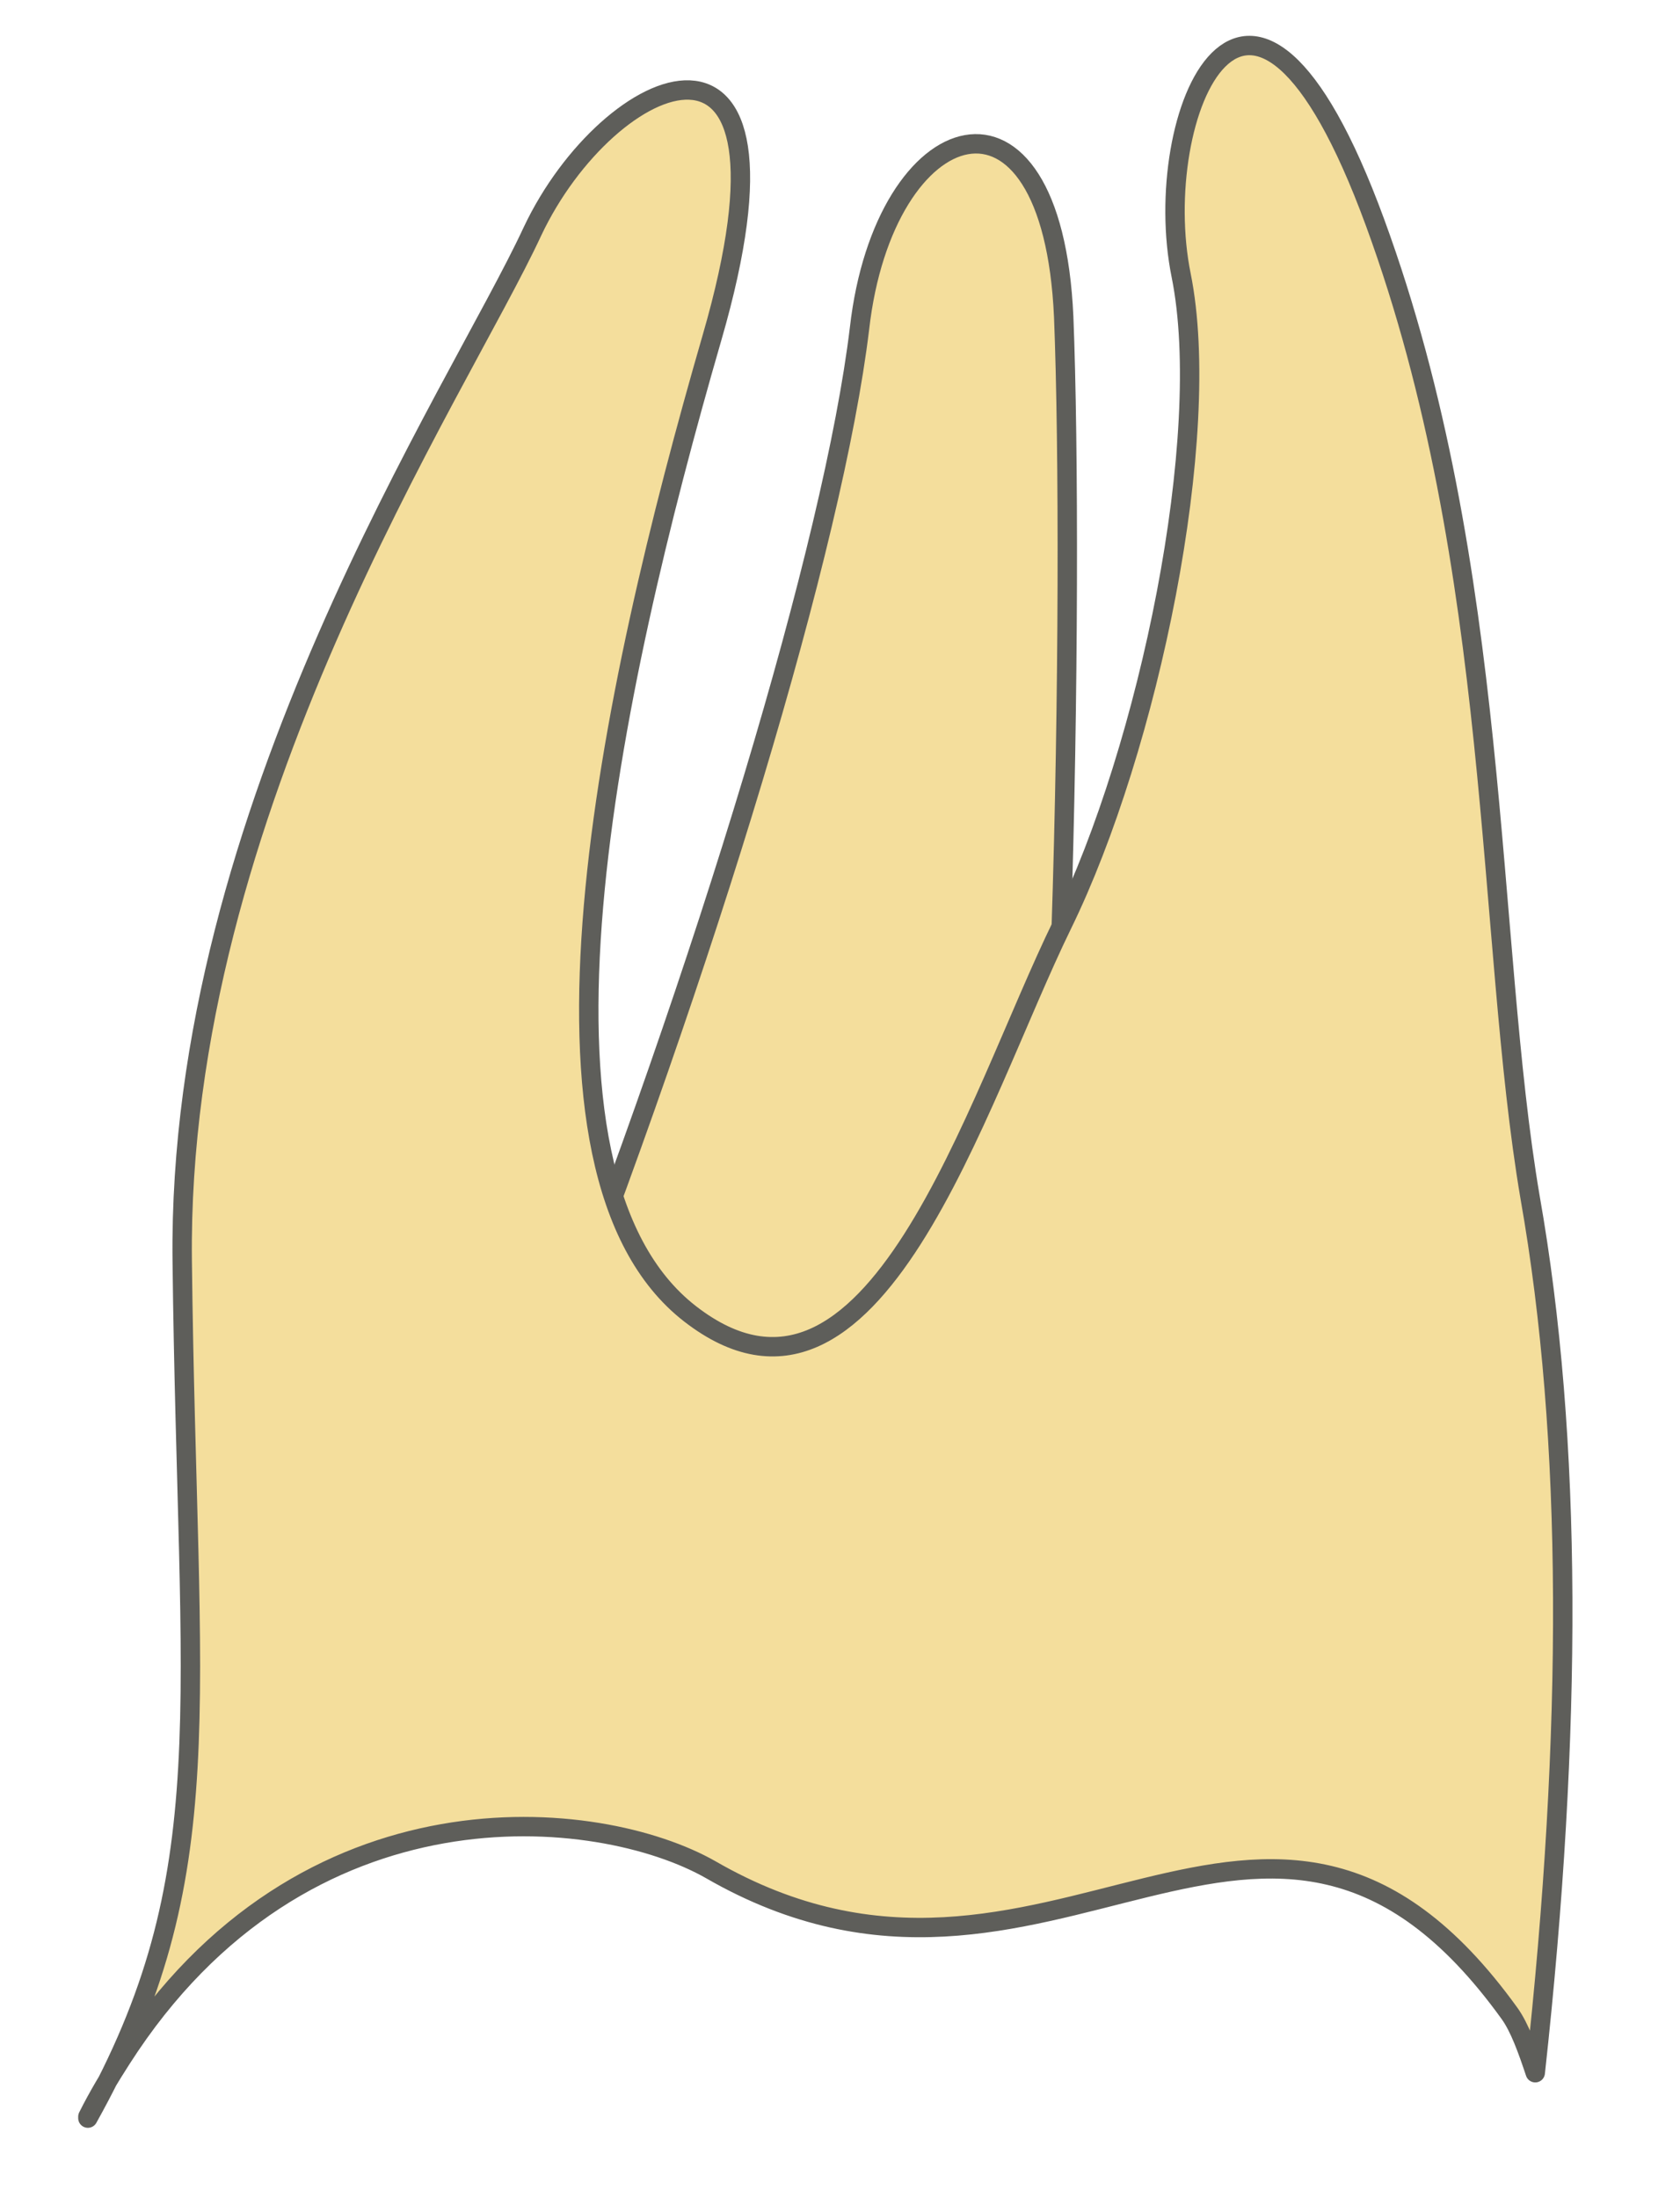 <svg width="13" height="17" viewBox="0 0 13 17" fill="none" xmlns="http://www.w3.org/2000/svg">
<path d="M8.231 2.45C8.141 0.45 6.841 0.87 6.651 2.54C6.451 4.2 5.471 7.45 4.211 10.66L7.831 11.34C8.231 10.16 8.311 4.46 8.231 2.45Z" fill="#F4DE9C" stroke="#5E5E5A" stroke-width="0.15" stroke-linecap="round" stroke-linejoin="round"/>
<path d="M0.68 16.37C0.76 16.21 0.85 16.061 0.94 15.921C2.35 13.72 4.64 13.97 5.5 14.46C8.12 15.97 9.79 12.95 11.68 15.57C11.76 15.681 11.82 15.851 11.88 16.03C12.17 13.39 12.17 11.13 11.84 9.26C11.5 7.26 11.62 4.39 10.64 1.72C9.66 -0.95 8.89 0.9 9.14 2.13C9.39 3.37 8.89 5.78 8.22 7.15C7.55 8.52 6.76 11.261 5.34 10.161C3.92 9.06 4.71 5.37 5.51 2.61C6.31 -0.15 4.71 0.54 4.12 1.79C3.54 3.04 1.37 6.26 1.41 9.75C1.45 13.241 1.73 14.501 0.68 16.381V16.37Z" fill="#F4DE9C" stroke="#5E5E5A" stroke-width="0.15" stroke-linecap="round" stroke-linejoin="round"/>
</svg>
